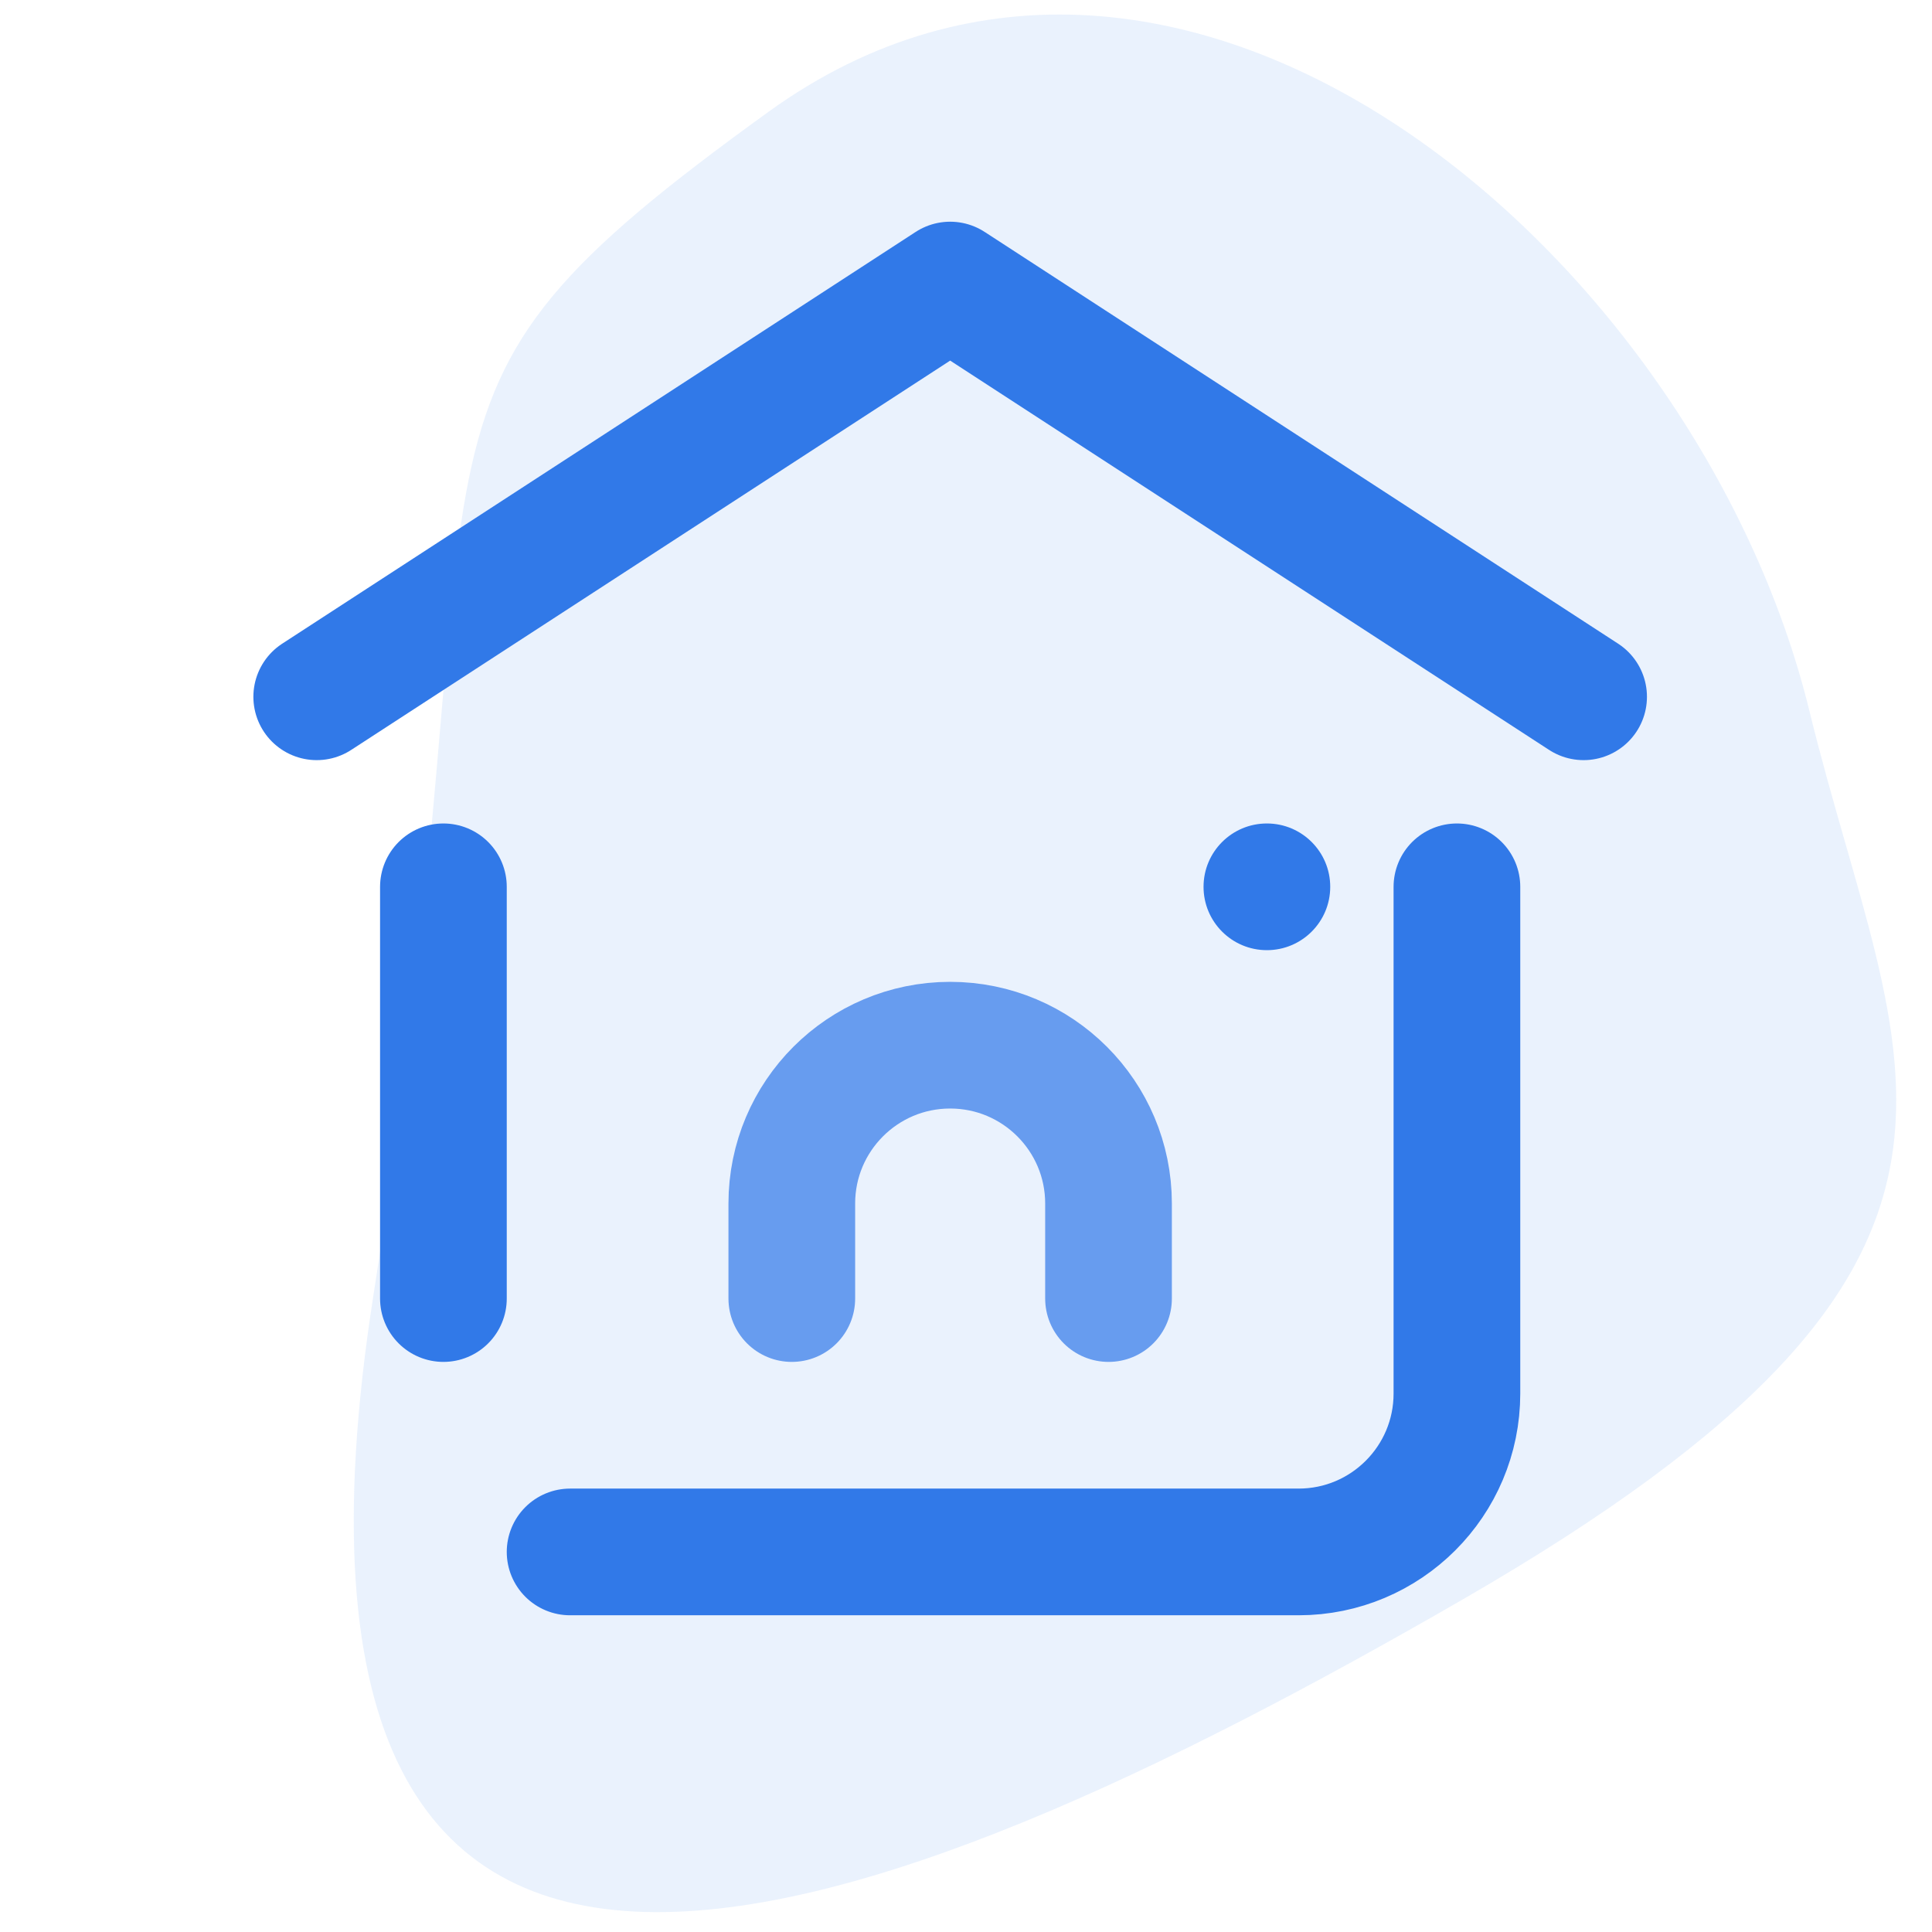 <svg width="61" height="61" viewBox="0 0 61 61" fill="none" xmlns="http://www.w3.org/2000/svg">
<g clip-path="url(#clip0)">
<path d="M57.13 22.449C59.923 33.87 64.842 39.727 46.189 50.497C27.536 61.266 7.358 69.241 11.788 40.913C16.218 12.585 11.23 12.945 24.267 3.528C37.305 -5.89 53.614 8.064 57.13 22.449Z" fill="#3179E8" fill-opacity="0.1"/>
<path d="M40 30C41.105 30 42 29.105 42 28C42 26.895 41.105 26 40 26C38.895 26 38 26.895 38 28C38 29.105 38.895 30 40 30Z" fill="#3179E8"/>
<path d="M46 28V44C46 46.761 43.761 49 41 49H18" stroke="#3179E8" stroke-width="4" stroke-linecap="round" stroke-linejoin="round"/>
<path d="M14 28V41" stroke="#3179E8" stroke-width="4" stroke-linecap="round" stroke-linejoin="round"/>
<path d="M50 22L30 9L10 22" stroke="#3179E8" stroke-width="4" stroke-linecap="round" stroke-linejoin="round"/>
<path d="M25 41V38C25 35.239 27.239 33 30 33V33C32.761 33 35 35.239 35 38V41" stroke="#679CEF" stroke-width="4" stroke-linecap="round" stroke-linejoin="round"/>
</g>
<defs>
<clipPath id="clip0">
<rect width="61" height="61" fill="white"/>
</clipPath>
</defs>
</svg>
